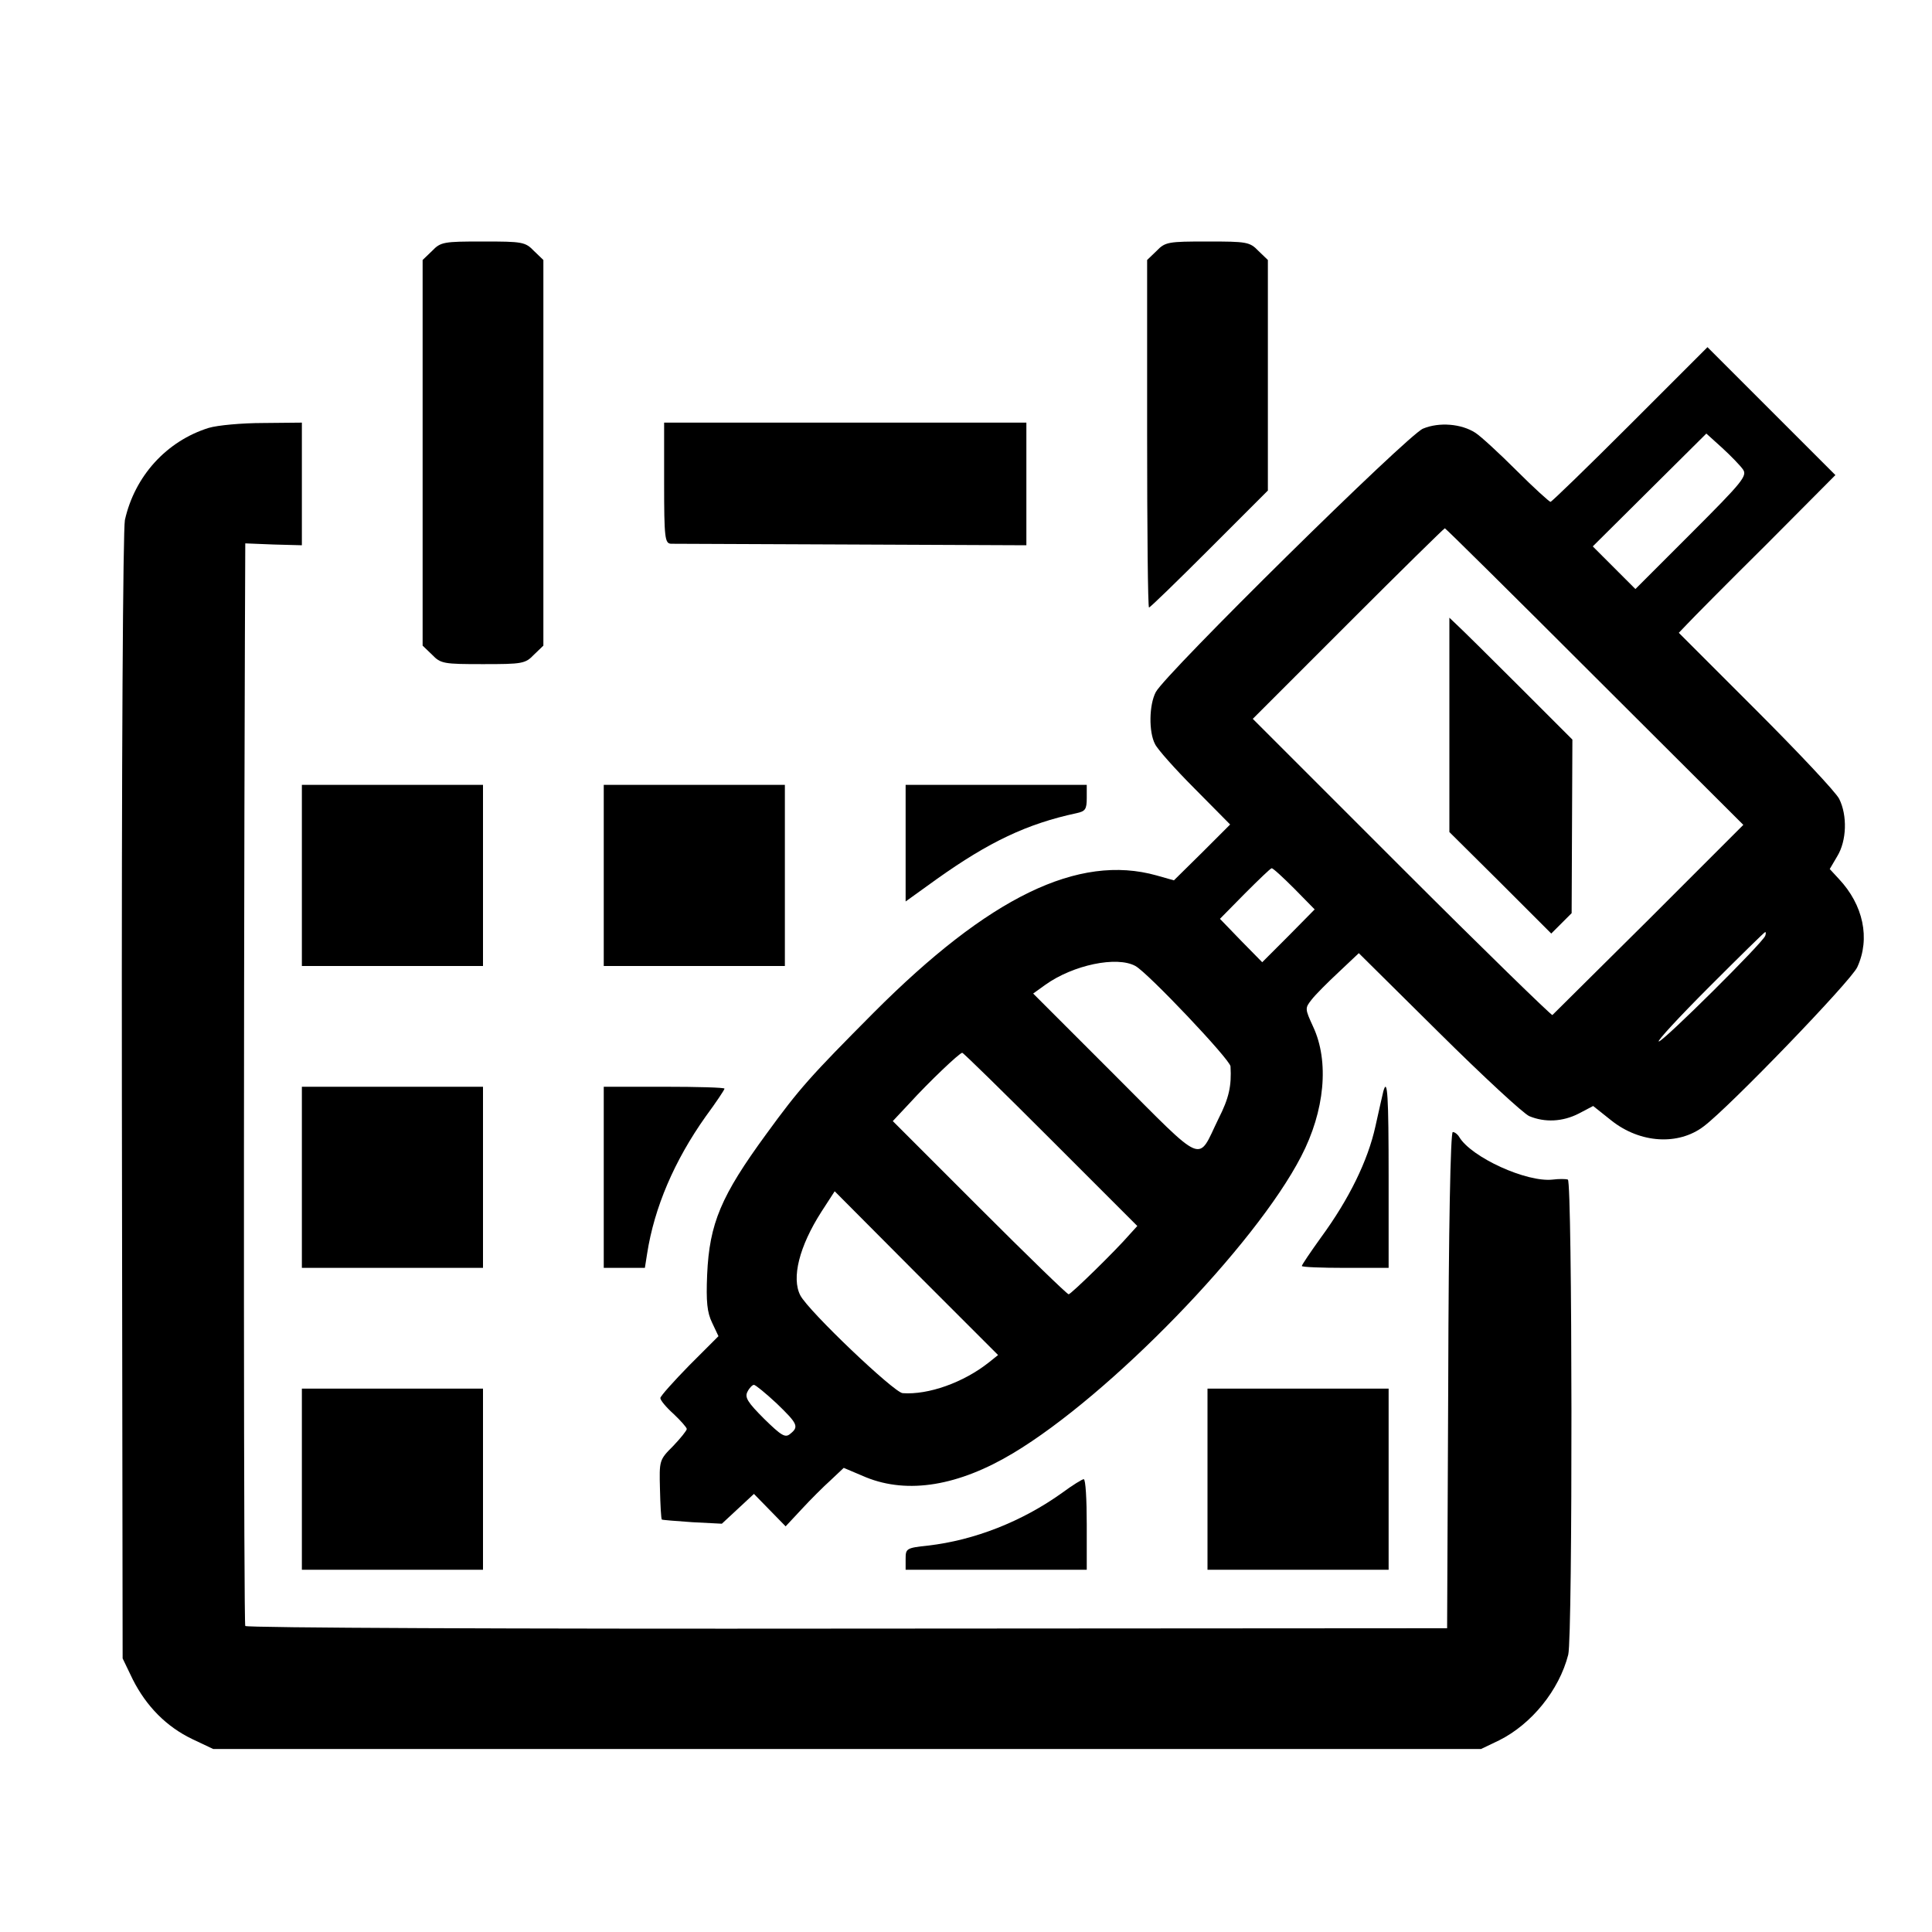 <svg version="1" xmlns="http://www.w3.org/2000/svg" width="682.667" height="682.667" viewBox="0 0 512 512"><path d="M114.5 66.5l-2.5 2.4v102.2l2.5 2.4c2.3 2.4 3.1 2.5 13.5 2.5s11.2-.1 13.5-2.5l2.5-2.4V68.9l-2.5-2.4c-2.3-2.4-3.1-2.5-13.5-2.5s-11.2.1-13.5 2.5zM306.5 66.5l-2.5 2.4V115c0 25.3.2 46 .5 46s7.5-7 16-15.5L336 130V68.9l-2.5-2.4c-2.3-2.4-3.1-2.5-13.5-2.5s-11.2.1-13.5 2.5zM432 112.5c-11.3 11.3-20.8 20.5-21.1 20.5-.3 0-4.4-3.7-9-8.3-4.6-4.6-9.5-9.1-10.9-10-3.7-2.4-9.6-2.9-13.9-1.1-4.1 1.7-68.2 64.9-70.8 69.8-1.8 3.4-1.9 10.6-.2 13.8.6 1.3 5.3 6.6 10.5 11.8l9.4 9.5-7.4 7.4-7.5 7.4-4.6-1.3c-20.7-5.8-44.4 5.7-75 36.4-16.7 16.8-19.6 20-28.4 32.1-12 16.4-15.1 23.7-15.7 37.3-.3 7.2 0 10 1.3 12.7l1.7 3.6-7.7 7.7c-4.2 4.3-7.7 8.2-7.7 8.7 0 .6 1.6 2.5 3.5 4.2 1.9 1.8 3.5 3.6 3.5 4 0 .4-1.6 2.4-3.6 4.5-3.7 3.7-3.7 3.8-3.5 11.5.1 4.2.3 7.9.5 8 .1.1 3.7.4 8.1.7l7.8.4 4.2-3.9 4.3-4 4.2 4.3 4.2 4.3 4.2-4.5c2.3-2.5 5.8-6 7.7-7.7l3.5-3.3 5.9 2.5c11.1 4.5 24.5 2.3 39-6.4 25.7-15.4 64.1-55 76.3-78.6 6.3-12.1 7.5-25.2 3.2-34.4-2.2-4.8-2.2-4.9-.4-7.2 1-1.3 4.3-4.6 7.2-7.3l5.3-5 21.2 21c11.7 11.6 22.5 21.6 24 22.2 4.1 1.7 8.8 1.5 13.1-.7l3.8-2 4.9 3.9c7.6 6 17.7 6.6 24.4 1.5 6.8-5.1 39.1-38.6 40.7-42.2 3.5-7.6 1.6-16.5-4.9-23.4l-2.4-2.6 2-3.4c2.5-4.1 2.7-10.8.5-15.2-.9-1.8-10.9-12.4-22.1-23.6l-20.4-20.4 2.3-2.4c1.3-1.4 10.6-10.8 20.8-20.9l18.4-18.5-16.9-16.9-17-17-20.5 20.5zm29.9 11.9c1.2 1.7-.1 3.3-13.6 16.8l-14.9 14.9-5.6-5.6-5.7-5.7 15-14.9 15.1-15 4.2 3.8c2.3 2.1 4.8 4.7 5.5 5.7zm-39.3 54.9l39.4 39.3-25 25c-13.8 13.7-25.3 25.1-25.6 25.4-.2.2-18.2-17.3-39.9-39L332 190.5l25.2-25.2c13.9-13.9 25.5-25.3 25.7-25.3.2 0 18.1 17.7 39.7 39.3zM343 235.5l5.4 5.5-6.9 7-7 7-5.6-5.7-5.6-5.8 6.6-6.7c3.6-3.6 6.8-6.7 7.1-6.7.3-.1 3 2.4 6 5.4zM467.8 248c-.6 1.8-27 28-28.2 28-.6 0 5.4-6.5 13.4-14.5s14.6-14.5 14.8-14.5c.2 0 .2.5 0 1zm-166.9 8c3.3 1.8 25.1 24.8 25.2 26.6.3 5.2-.4 8.4-3.2 13.9-5.7 11.7-3.1 12.8-27.5-11.6l-21.6-21.6 3.2-2.3c7.4-5.3 19-7.7 23.9-5zm-22.4 46l22.9 22.9-2 2.2c-3.8 4.4-15.6 15.9-16.2 15.9-.4 0-11-10.3-23.6-22.9l-23-23 4.5-4.8c5.1-5.6 13.2-13.3 13.9-13.3.3 0 10.8 10.3 23.5 23zM262 361.1c-6.7 5.3-16 8.6-22.8 8.1-2.3-.2-24.9-21.7-27.1-25.9-2.4-4.6-.3-13 5.6-22.2l3.5-5.4 21.6 21.7 21.7 21.7-2.5 2zm-56.2 10.8c5.6 5.4 6 6.2 3.6 8.1-1.3 1.1-2.3.5-6.9-4-4.4-4.4-5.2-5.7-4.4-7.2.5-1 1.3-1.8 1.7-1.8.4 0 3.1 2.2 6 4.9z"/><path d="M384.1 192.1v28.4l13.5 13.4 13.5 13.5 2.7-2.7 2.7-2.7.1-23 .1-23-14.2-14.2c-7.9-7.9-15.2-15.1-16.4-16.2l-2-1.9v28.4zM55.3 113.4c-11.2 3.5-19.6 12.8-22.2 24.4-.5 2.7-.9 61.7-.8 153l.2 148.7 2.7 5.6c3.6 7.1 8.9 12.5 15.8 15.8l5.5 2.6h336l4.8-2.3c8.6-4.3 15.9-13.3 18.3-22.7 1.2-4.8 1.1-125.4-.1-125.9-.6-.2-2.4-.2-4 0-6.9.8-21.6-5.9-24.8-11.3-.4-.7-1.2-1.3-1.7-1.3-.6 0-1.1 25.4-1.2 65.7l-.3 65.8-159 .1c-87.5.1-159.2-.2-159.5-.7-.4-.6-.5-140.8-.1-261.6L65 144l7.5.3 7.5.2V112l-10.2.1c-5.7 0-12.2.6-14.5 1.3zM176 128c0 14.5.2 16 1.8 16.1.9 0 22.5.1 47.9.2l46.3.2V112h-96v16z"/><path d="M80 232v24h48v-48H80v24zM160 232v24h48v-48h-48v24zM240 223.5v15.4l8.2-5.9c13.9-9.9 24-14.7 37.1-17.5 2.3-.5 2.7-1 2.7-4V208h-48v15.5zM80 312v24h48v-48H80v24zM160 312v24h10.9l.6-3.8c1.9-12.2 7.2-24.6 15.5-36.3 2.8-3.8 5-7.1 5-7.4 0-.3-7.2-.5-16-.5h-16v24zM366.6 289.2c-.2.7-1.1 4.9-2.1 9.3-2 9.1-7 19.3-14.4 29.4-2.8 3.9-5.1 7.3-5.1 7.6 0 .3 5.2.5 11.5.5H368v-24c0-21.5-.3-26.7-1.4-22.8zM80 392v24h48v-48H80v24zM320 392v24h48v-48h-48v24zM281.5 395.6c-10.6 7.6-23.3 12.6-35.6 14-5.7.6-5.9.8-5.9 3.5v2.9h48v-12c0-6.6-.3-12-.8-12-.4 0-3 1.6-5.7 3.6z"/></svg>